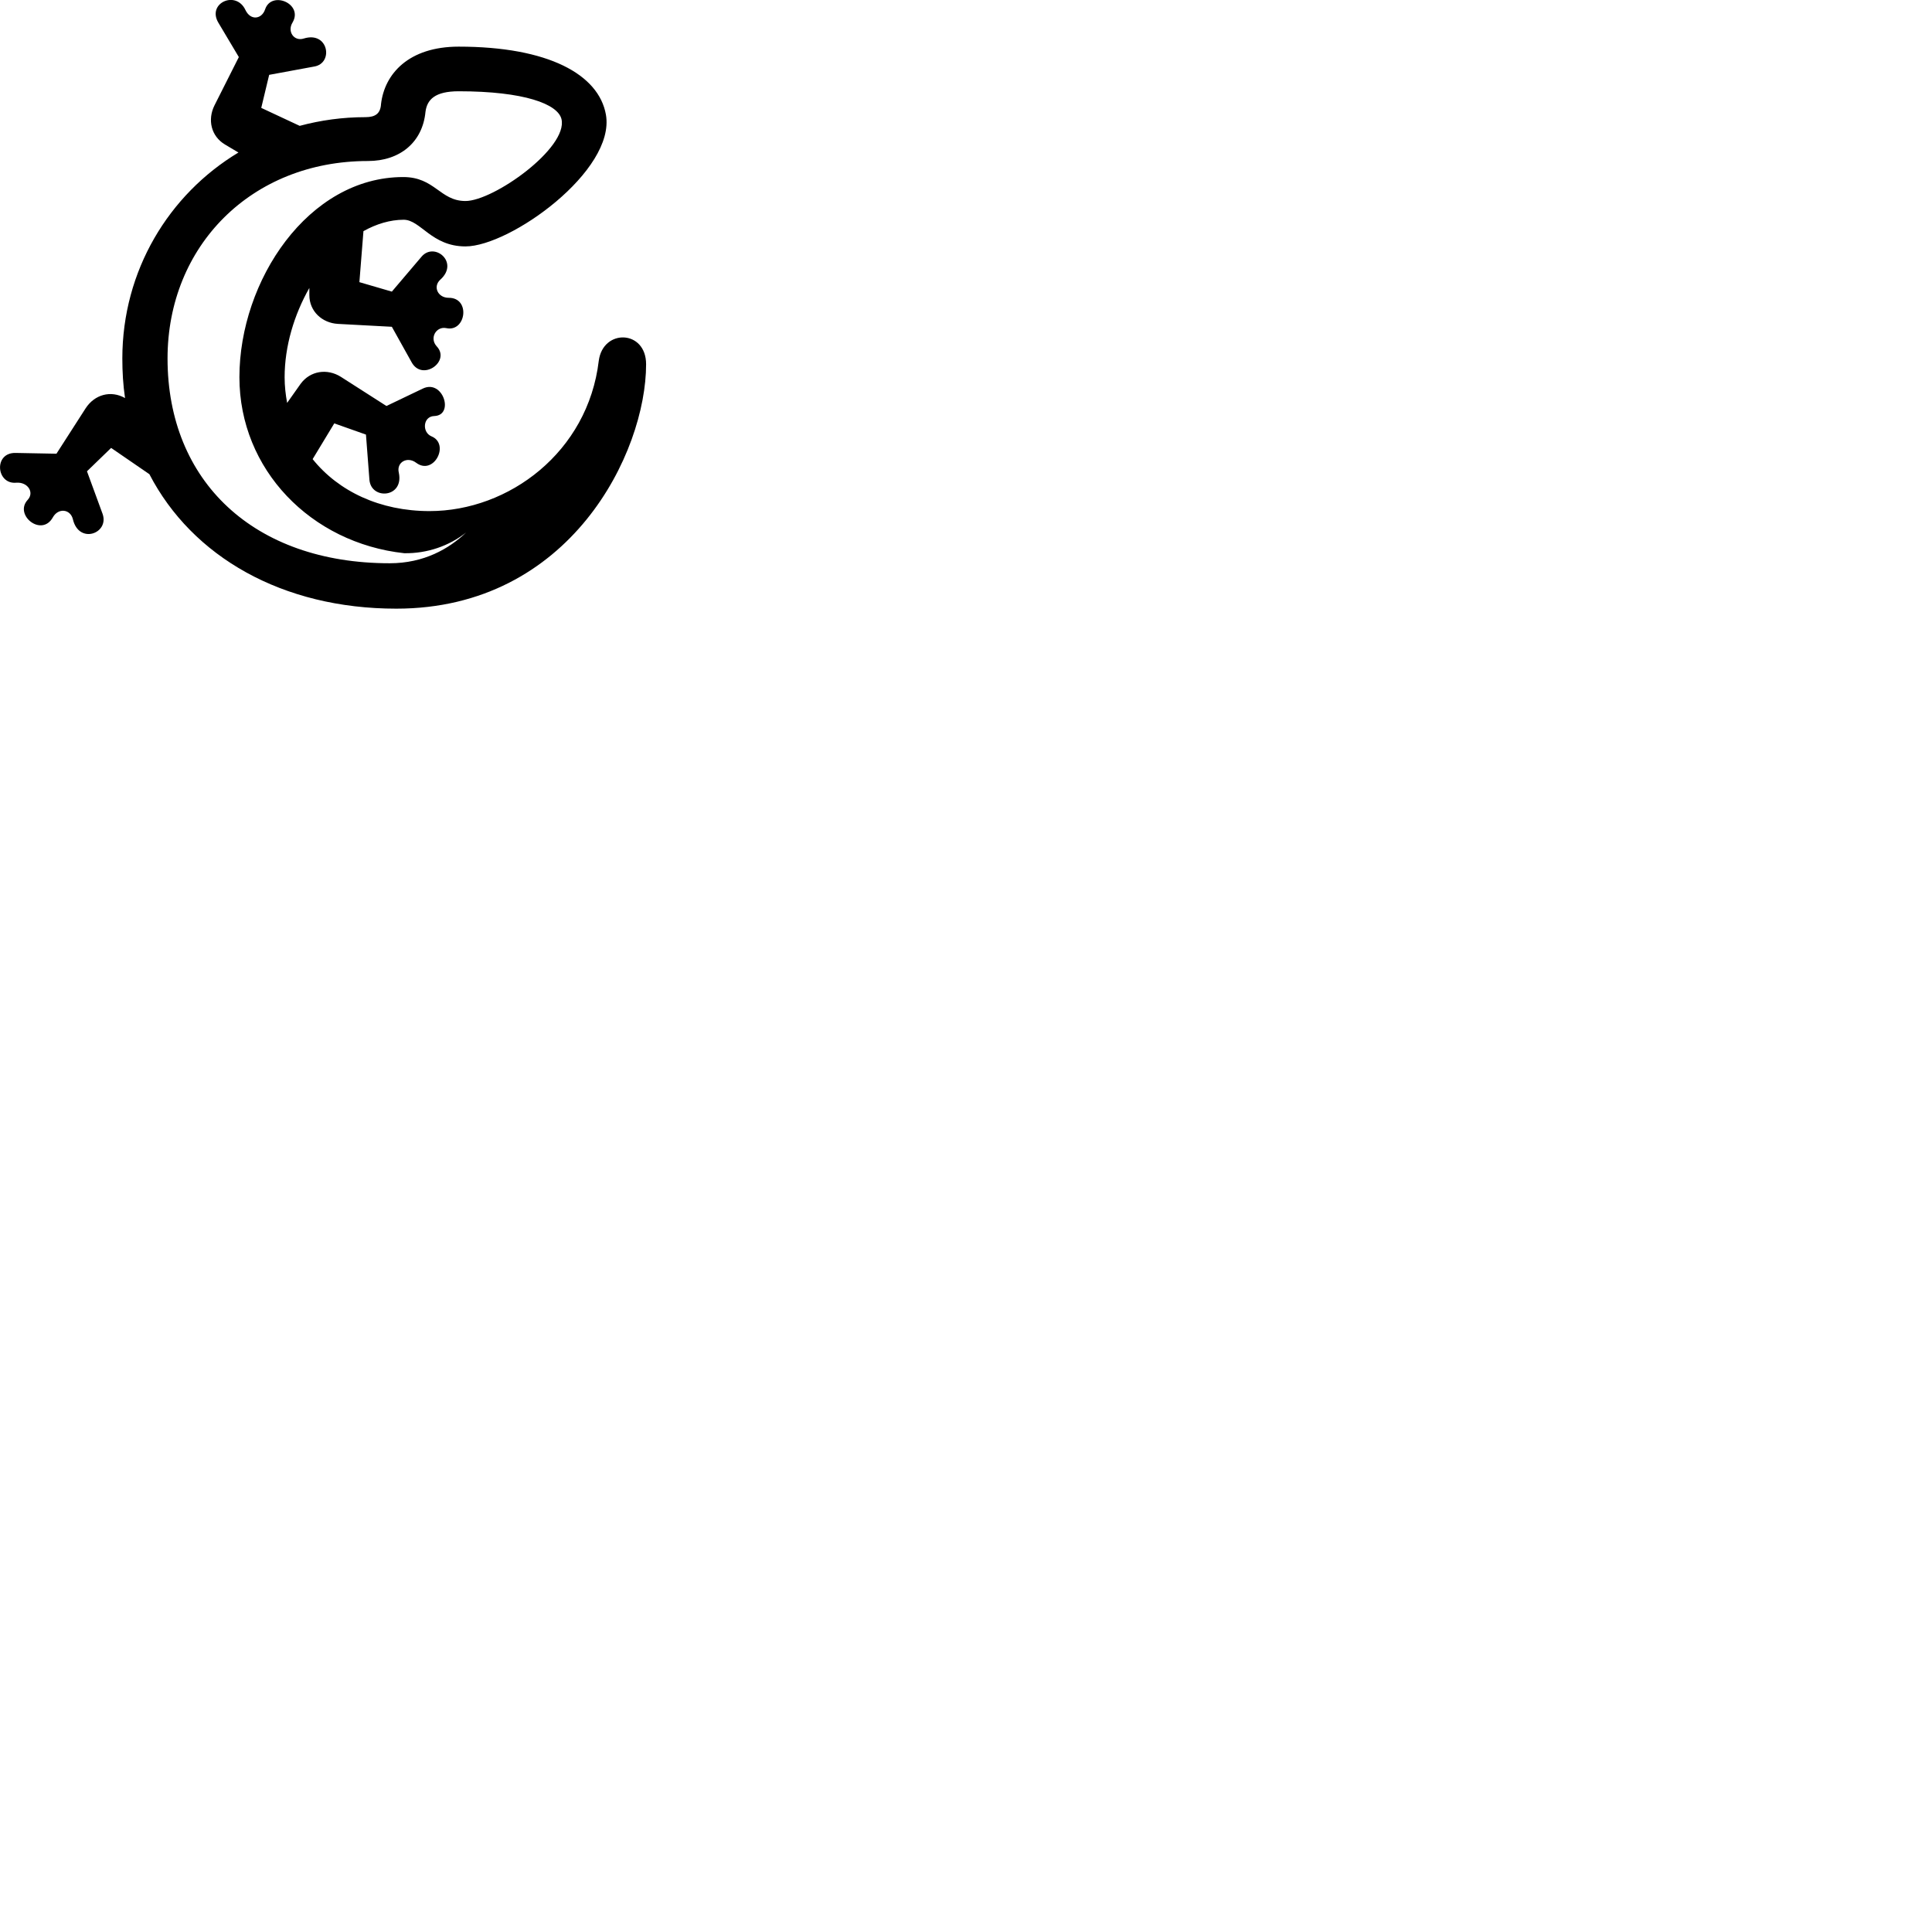 
        <svg xmlns="http://www.w3.org/2000/svg" viewBox="0 0 100 100">
            <path d="M4.432 21.134L2.922 23.484L0.812 23.444C-0.348 23.414 -0.198 25.094 0.852 24.984C1.432 24.944 1.792 25.484 1.432 25.874C0.712 26.654 2.152 27.814 2.732 26.784C3.012 26.274 3.642 26.344 3.772 26.874C4.082 28.194 5.662 27.614 5.312 26.604L4.502 24.394L5.752 23.184L7.732 24.544C9.952 28.824 14.622 31.504 20.512 31.504C29.532 31.504 33.442 23.414 33.442 18.854C33.442 17.064 31.212 17.004 30.992 18.674C30.432 23.394 26.342 26.454 22.232 26.454C19.672 26.454 17.522 25.434 16.182 23.764L17.302 21.914L18.942 22.494L19.122 24.844C19.222 25.894 20.922 25.764 20.642 24.464C20.512 23.924 21.082 23.604 21.542 23.954C22.452 24.634 23.302 22.984 22.332 22.584C21.832 22.374 21.892 21.554 22.472 21.534C23.532 21.504 22.932 19.604 21.882 20.114L20.002 21.014L17.642 19.504C16.942 19.064 16.062 19.184 15.562 19.864L14.862 20.854C14.782 20.424 14.732 19.984 14.732 19.524C14.732 17.924 15.222 16.294 16.012 14.904V15.274C16.012 16.114 16.672 16.714 17.482 16.764L20.282 16.914L21.302 18.744C21.852 19.764 23.342 18.704 22.602 17.924C22.212 17.494 22.582 16.874 23.102 16.984C24.122 17.204 24.372 15.404 23.222 15.414C22.662 15.414 22.392 14.834 22.792 14.474C23.792 13.574 22.472 12.494 21.812 13.294L20.282 15.094L18.602 14.604L18.812 11.964C19.472 11.594 20.192 11.374 20.892 11.374C21.772 11.374 22.332 12.754 24.092 12.754C26.402 12.754 31.872 8.834 31.362 5.934C30.992 3.854 28.382 2.414 23.742 2.414C21.152 2.414 19.902 3.824 19.722 5.384C19.692 5.884 19.422 6.064 18.912 6.064C17.732 6.064 16.592 6.224 15.512 6.514L13.522 5.584L13.932 3.874L16.262 3.444C17.282 3.274 17.002 1.594 15.722 1.994C15.222 2.154 14.852 1.634 15.142 1.164C15.712 0.194 14.052 -0.506 13.722 0.484C13.552 0.994 12.972 1.084 12.702 0.514C12.212 -0.526 10.702 0.164 11.302 1.174L12.362 2.954L11.102 5.454C10.732 6.194 10.922 7.054 11.652 7.484L12.342 7.894C8.732 10.064 6.332 14.014 6.332 18.554C6.332 19.254 6.372 19.934 6.472 20.604C5.732 20.184 4.892 20.424 4.432 21.134ZM20.172 29.154C13.142 29.154 8.672 24.914 8.672 18.554C8.672 12.734 13.012 8.334 19.042 8.334C20.712 8.334 21.872 7.354 22.022 5.794C22.102 5.154 22.512 4.724 23.742 4.724C27.132 4.724 28.872 5.384 29.062 6.164C29.412 7.654 25.552 10.404 24.092 10.404C22.772 10.404 22.512 9.164 20.872 9.164C15.952 9.164 12.392 14.534 12.392 19.524C12.392 24.304 16.092 28.104 20.922 28.634C22.112 28.654 23.252 28.254 24.122 27.564C23.242 28.404 21.942 29.154 20.172 29.154Z" />
        </svg>
    